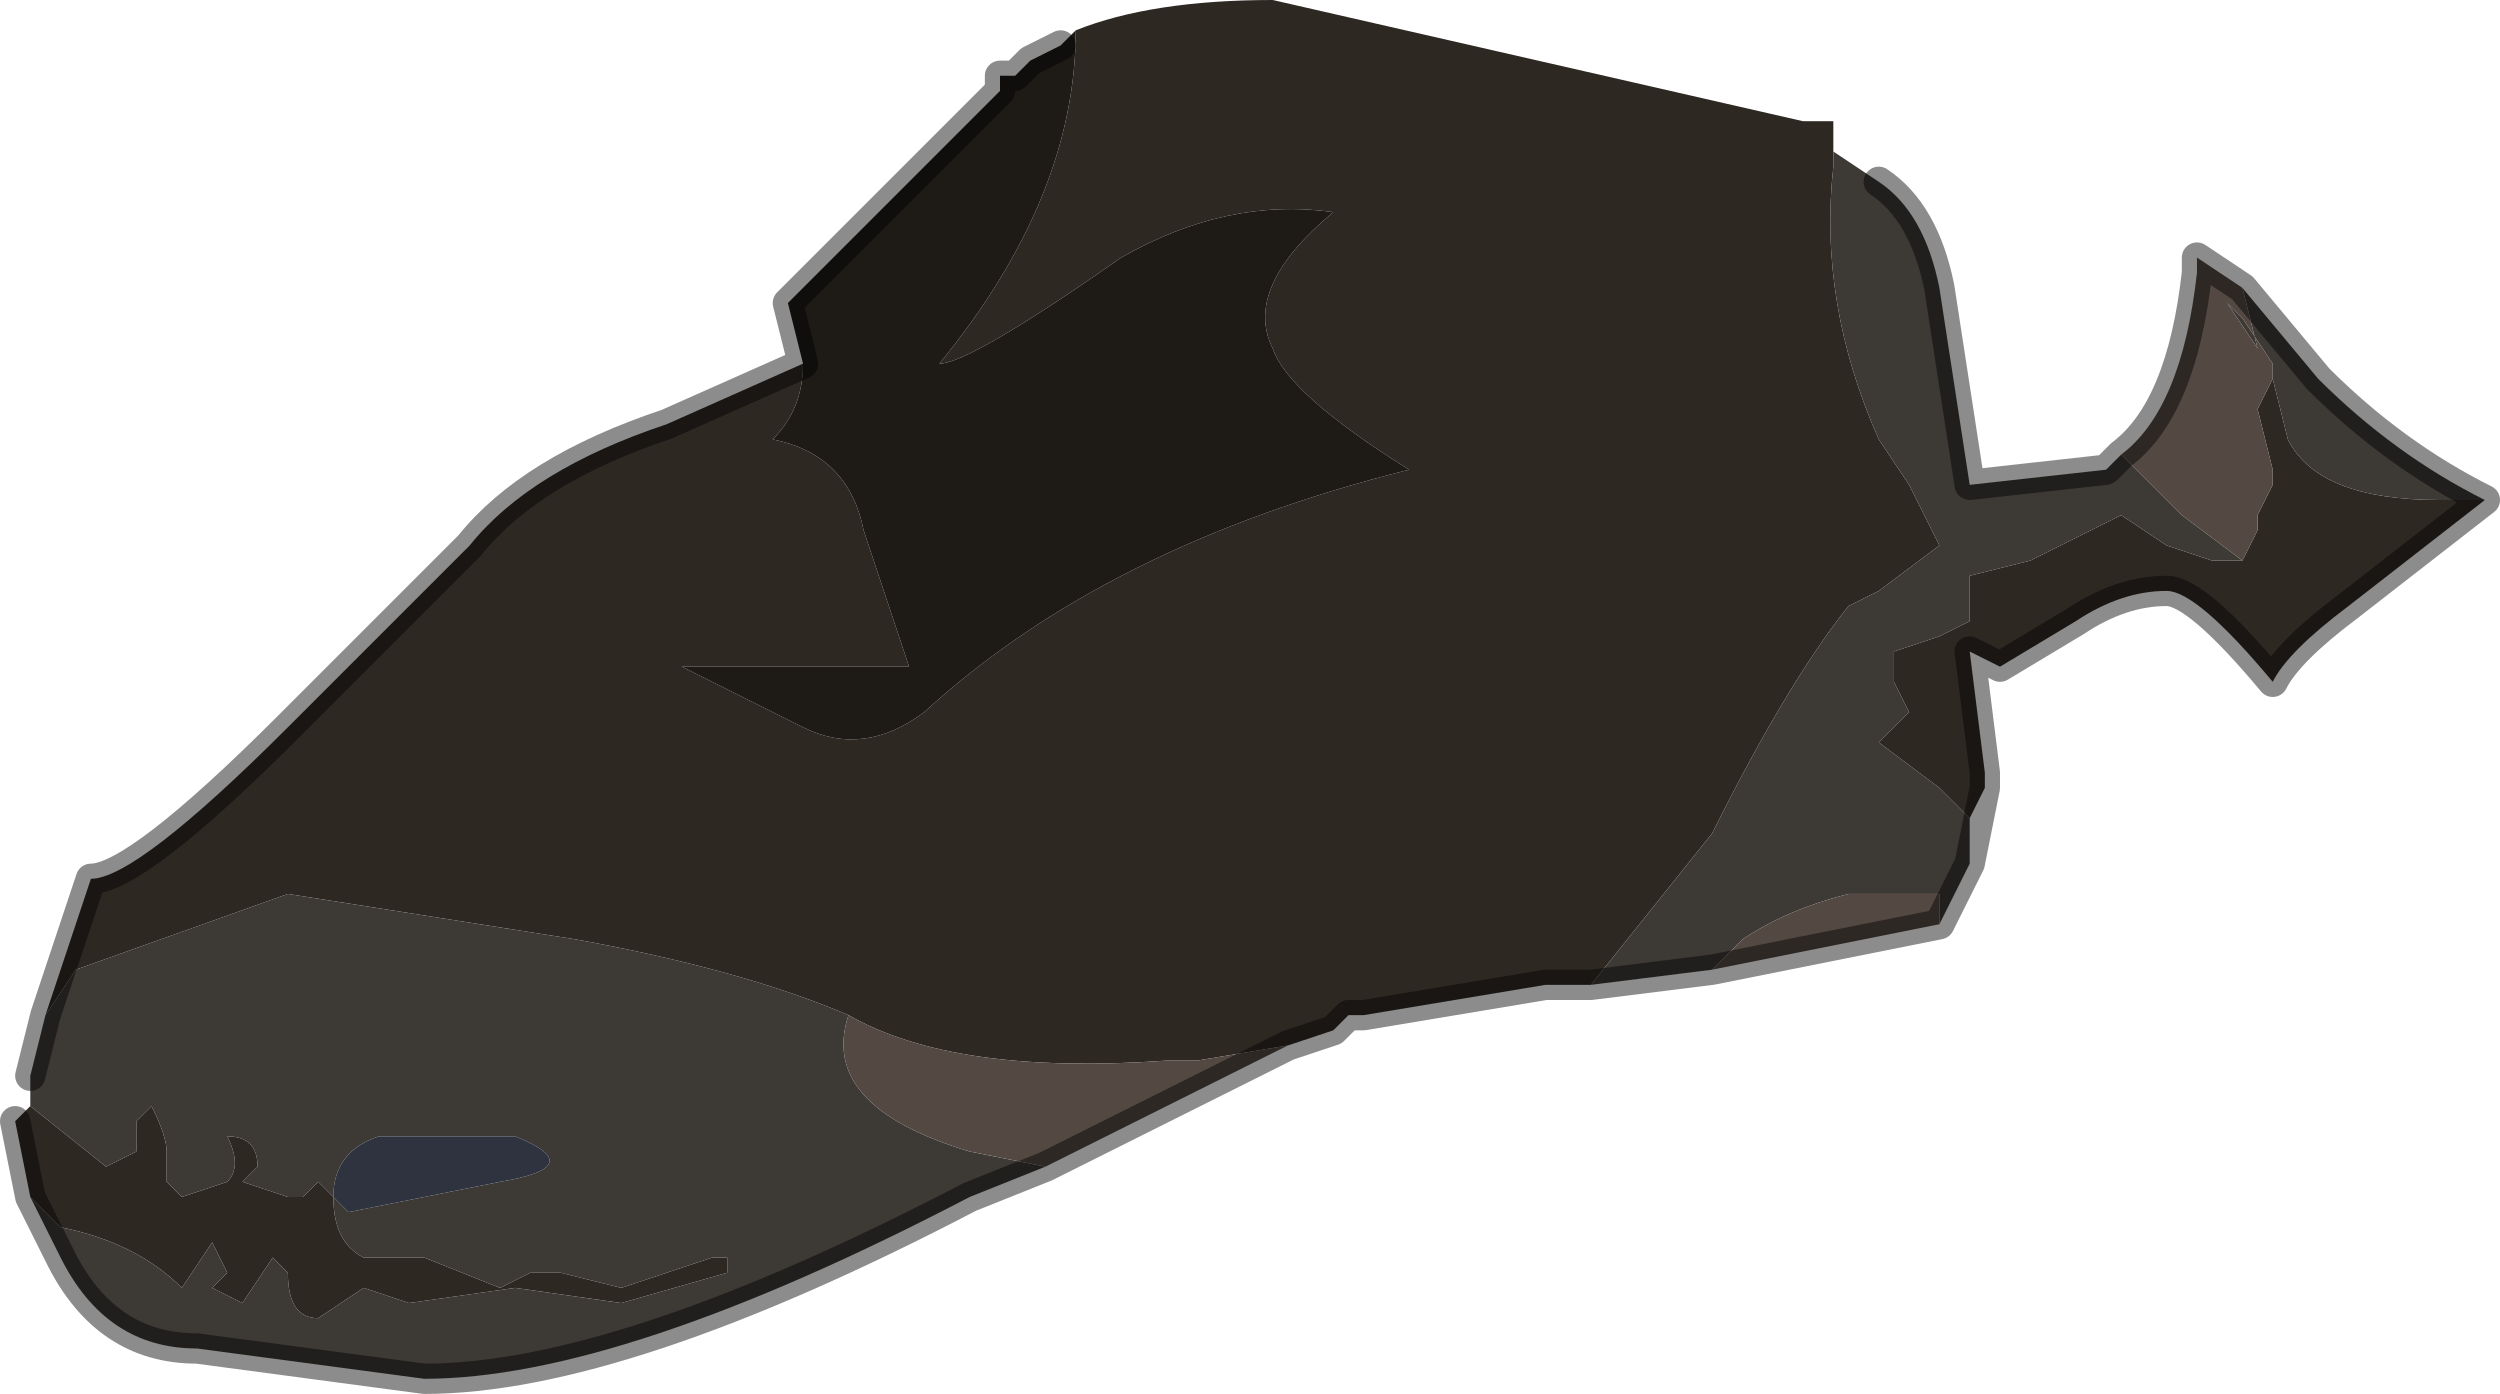 <?xml version="1.0" encoding="UTF-8" standalone="no"?>
<svg xmlns:xlink="http://www.w3.org/1999/xlink" height="4.6px" width="8.25px" xmlns="http://www.w3.org/2000/svg">
  <g transform="matrix(1.0, 0.0, 0.0, 1.0, 3.65, 2.05)">
    <path d="M-1.0 -0.85 Q-1.0 -0.7 -1.1 -0.6 -0.85 -0.55 -0.8 -0.3 L-0.65 0.15 -1.4 0.15 -1.0 0.35 Q-0.8 0.45 -0.6 0.3 0.0 -0.25 1.0 -0.5 0.6 -0.75 0.55 -0.9 0.45 -1.1 0.75 -1.35 0.4 -1.4 0.05 -1.2 -0.45 -0.85 -0.55 -0.85 -0.1 -1.4 -0.1 -1.95 0.15 -2.05 0.55 -2.05 L2.3 -1.65 2.4 -1.65 2.4 -1.55 2.4 -1.5 Q2.35 -1.05 2.55 -0.6 L2.65 -0.45 2.75 -0.25 2.55 -0.1 2.45 -0.05 Q2.25 0.2 2.0 0.7 L1.6 1.2 1.45 1.2 0.85 1.3 0.8 1.3 0.75 1.35 0.6 1.4 0.3 1.45 0.2 1.45 Q-0.5 1.5 -0.85 1.3 -1.2 1.15 -1.75 1.05 L-2.7 0.9 -3.4 1.15 -3.5 1.3 -3.35 0.85 Q-3.2 0.85 -2.7 0.35 L-2.1 -0.25 Q-1.9 -0.5 -1.45 -0.65 L-1.0 -0.85 M4.55 -0.4 L4.55 -0.4 4.1 -0.05 Q3.9 0.1 3.85 0.2 3.6 -0.1 3.5 -0.1 3.35 -0.1 3.2 0.0 L2.95 0.15 2.85 0.1 2.9 0.5 2.9 0.55 2.85 0.65 2.75 0.55 2.55 0.4 2.65 0.3 2.6 0.2 2.6 0.1 2.75 0.05 2.85 0.0 2.85 -0.15 3.05 -0.2 3.25 -0.3 3.35 -0.35 3.5 -0.25 3.65 -0.2 3.75 -0.2 3.8 -0.3 3.8 -0.35 3.85 -0.45 3.85 -0.5 3.8 -0.7 3.85 -0.8 3.9 -0.6 Q4.0 -0.4 4.4 -0.4 L4.45 -0.4 4.55 -0.4 M-2.55 1.9 Q-2.55 2.05 -2.45 2.1 L-2.25 2.1 -2.0 2.2 -1.9 2.15 -1.8 2.15 -1.6 2.2 -1.45 2.15 -1.3 2.1 -1.25 2.1 -1.25 2.15 -1.6 2.25 -1.95 2.2 -2.3 2.25 -2.45 2.2 -2.6 2.3 Q-2.7 2.3 -2.7 2.15 L-2.75 2.1 -2.85 2.25 -2.95 2.2 -2.9 2.15 -2.95 2.05 -3.05 2.2 Q-3.2 2.05 -3.45 2.0 L-3.55 1.9 -3.6 1.65 -3.55 1.6 -3.3 1.8 -3.2 1.75 Q-3.2 1.65 -3.2 1.65 L-3.15 1.6 Q-3.1 1.7 -3.1 1.75 L-3.1 1.85 -3.05 1.9 -2.9 1.85 Q-2.85 1.8 -2.9 1.7 -2.8 1.7 -2.8 1.8 L-2.85 1.85 -2.7 1.9 -2.65 1.9 -2.6 1.85 -2.55 1.9 -2.55 1.9" fill="#2e2822" fill-rule="evenodd" stroke="none"/>
    <path d="M-0.1 -1.95 Q-0.1 -1.4 -0.55 -0.85 -0.45 -0.85 0.05 -1.2 0.4 -1.4 0.75 -1.35 0.45 -1.1 0.55 -0.9 0.6 -0.75 1.0 -0.5 0.0 -0.25 -0.6 0.3 -0.8 0.45 -1.0 0.35 L-1.4 0.15 -0.65 0.15 -0.8 -0.3 Q-0.85 -0.55 -1.1 -0.6 -1.0 -0.7 -1.0 -0.85 L-1.05 -1.05 -1.05 -1.05 -0.35 -1.75 -0.35 -1.75 -0.35 -1.8 -0.3 -1.8 -0.25 -1.85 -0.15 -1.9 -0.1 -1.95" fill="#1e1a16" fill-rule="evenodd" stroke="none"/>
    <path d="M-3.5 1.3 L-3.4 1.15 -2.7 0.9 -1.75 1.05 Q-1.2 1.15 -0.85 1.3 -0.95 1.6 -0.45 1.75 L-0.2 1.8 -0.45 1.9 Q-1.6 2.5 -2.25 2.5 L-3.0 2.4 Q-3.3 2.4 -3.45 2.1 L-3.55 1.9 -3.45 2.0 Q-3.2 2.05 -3.05 2.2 L-2.95 2.05 -2.9 2.15 -2.95 2.2 -2.85 2.25 -2.75 2.1 -2.7 2.15 Q-2.7 2.3 -2.6 2.3 L-2.45 2.2 -2.3 2.25 -1.95 2.2 -1.6 2.25 -1.25 2.15 -1.25 2.1 -1.3 2.1 -1.45 2.15 -1.6 2.2 -1.8 2.15 -1.9 2.15 -2.0 2.2 -2.25 2.1 -2.45 2.1 Q-2.55 2.05 -2.55 1.9 L-2.5 1.95 -2.0 1.85 Q-1.7 1.8 -1.95 1.7 L-2.4 1.7 Q-2.55 1.75 -2.55 1.9 L-2.6 1.85 -2.65 1.9 -2.7 1.9 -2.85 1.85 -2.8 1.8 Q-2.8 1.7 -2.9 1.7 -2.85 1.8 -2.9 1.85 L-3.05 1.9 -3.1 1.85 -3.1 1.75 Q-3.1 1.7 -3.15 1.6 L-3.2 1.65 Q-3.2 1.65 -3.2 1.75 L-3.3 1.8 -3.55 1.6 -3.55 1.5 -3.55 1.5 -3.5 1.3 M1.6 1.2 L2.0 0.7 Q2.25 0.2 2.45 -0.05 L2.55 -0.1 2.75 -0.25 2.65 -0.45 2.55 -0.6 Q2.35 -1.05 2.4 -1.5 L2.4 -1.55 2.55 -1.45 Q2.7 -1.35 2.75 -1.1 L2.85 -0.45 3.3 -0.5 3.35 -0.55 3.55 -0.35 3.75 -0.2 3.65 -0.2 3.5 -0.25 3.35 -0.35 3.25 -0.3 3.05 -0.2 2.85 -0.15 2.85 0.0 2.75 0.05 2.6 0.1 2.6 0.2 2.65 0.3 2.55 0.4 2.75 0.55 2.85 0.65 2.85 0.8 2.8 0.9 2.75 1.0 2.75 0.9 2.45 0.9 Q2.25 0.95 2.1 1.05 L2.0 1.15 1.6 1.2 M3.75 -1.1 L4.0 -0.8 Q4.25 -0.55 4.55 -0.4 L4.55 -0.4 4.45 -0.4 4.4 -0.4 Q4.0 -0.4 3.9 -0.6 L3.85 -0.8 3.85 -0.85 3.75 -1.0 3.7 -1.05 3.8 -0.9 3.75 -1.1" fill="#3d3934" fill-rule="evenodd" stroke="none"/>
    <path d="M-0.85 1.3 Q-0.5 1.5 0.2 1.45 L0.3 1.45 0.6 1.4 Q0.3 1.55 -0.2 1.8 L-0.45 1.75 Q-0.95 1.6 -0.85 1.3 M3.35 -0.55 Q3.55 -0.7 3.6 -1.15 L3.6 -1.2 3.75 -1.1 3.8 -0.9 3.7 -1.05 3.75 -1.0 3.85 -0.85 3.85 -0.8 3.8 -0.7 3.85 -0.5 3.85 -0.45 3.8 -0.35 3.8 -0.3 3.75 -0.2 3.55 -0.35 3.35 -0.55 M2.75 1.0 L2.0 1.15 2.1 1.05 Q2.25 0.95 2.45 0.9 L2.75 0.9 2.75 1.0" fill="#534842" fill-rule="evenodd" stroke="none"/>
    <path d="M-2.55 1.9 Q-2.55 1.75 -2.4 1.7 L-1.95 1.7 Q-1.7 1.8 -2.0 1.85 L-2.5 1.95 -2.55 1.9 -2.55 1.9" fill="#2e333f" fill-rule="evenodd" stroke="none"/>
    <path d="M-1.0 -0.85 L-1.45 -0.65 Q-1.9 -0.5 -2.1 -0.25 L-2.7 0.35 Q-3.2 0.85 -3.35 0.85 L-3.5 1.3 -3.55 1.5 -3.55 1.5 M0.6 1.4 L0.75 1.35 0.8 1.3 0.85 1.3 1.45 1.2 1.6 1.2 2.0 1.15 2.75 1.0 2.8 0.9 2.85 0.8 2.9 0.55 2.9 0.5 2.85 0.1 2.95 0.15 3.2 0.0 Q3.35 -0.1 3.5 -0.1 3.6 -0.1 3.85 0.2 3.9 0.1 4.1 -0.05 L4.55 -0.4 4.55 -0.4 4.55 -0.4 Q4.25 -0.55 4.0 -0.8 L3.75 -1.1 3.6 -1.2 3.6 -1.15 Q3.55 -0.7 3.35 -0.55 L3.3 -0.5 2.85 -0.45 2.75 -1.1 Q2.7 -1.35 2.55 -1.45 M-0.15 -1.9 L-0.25 -1.85 -0.3 -1.8 -0.35 -1.8 -0.35 -1.75 -0.35 -1.75 -1.05 -1.05 -1.05 -1.05 -1.0 -0.85 M-3.55 1.9 L-3.45 2.1 Q-3.3 2.4 -3.0 2.4 L-2.25 2.5 Q-1.6 2.5 -0.45 1.9 L-0.2 1.8 Q0.3 1.55 0.6 1.4 M-3.6 1.65 L-3.55 1.9" fill="none" stroke="#000000" stroke-linecap="round" stroke-linejoin="round" stroke-opacity="0.451" stroke-width="0.1"/>
  </g>
</svg>
